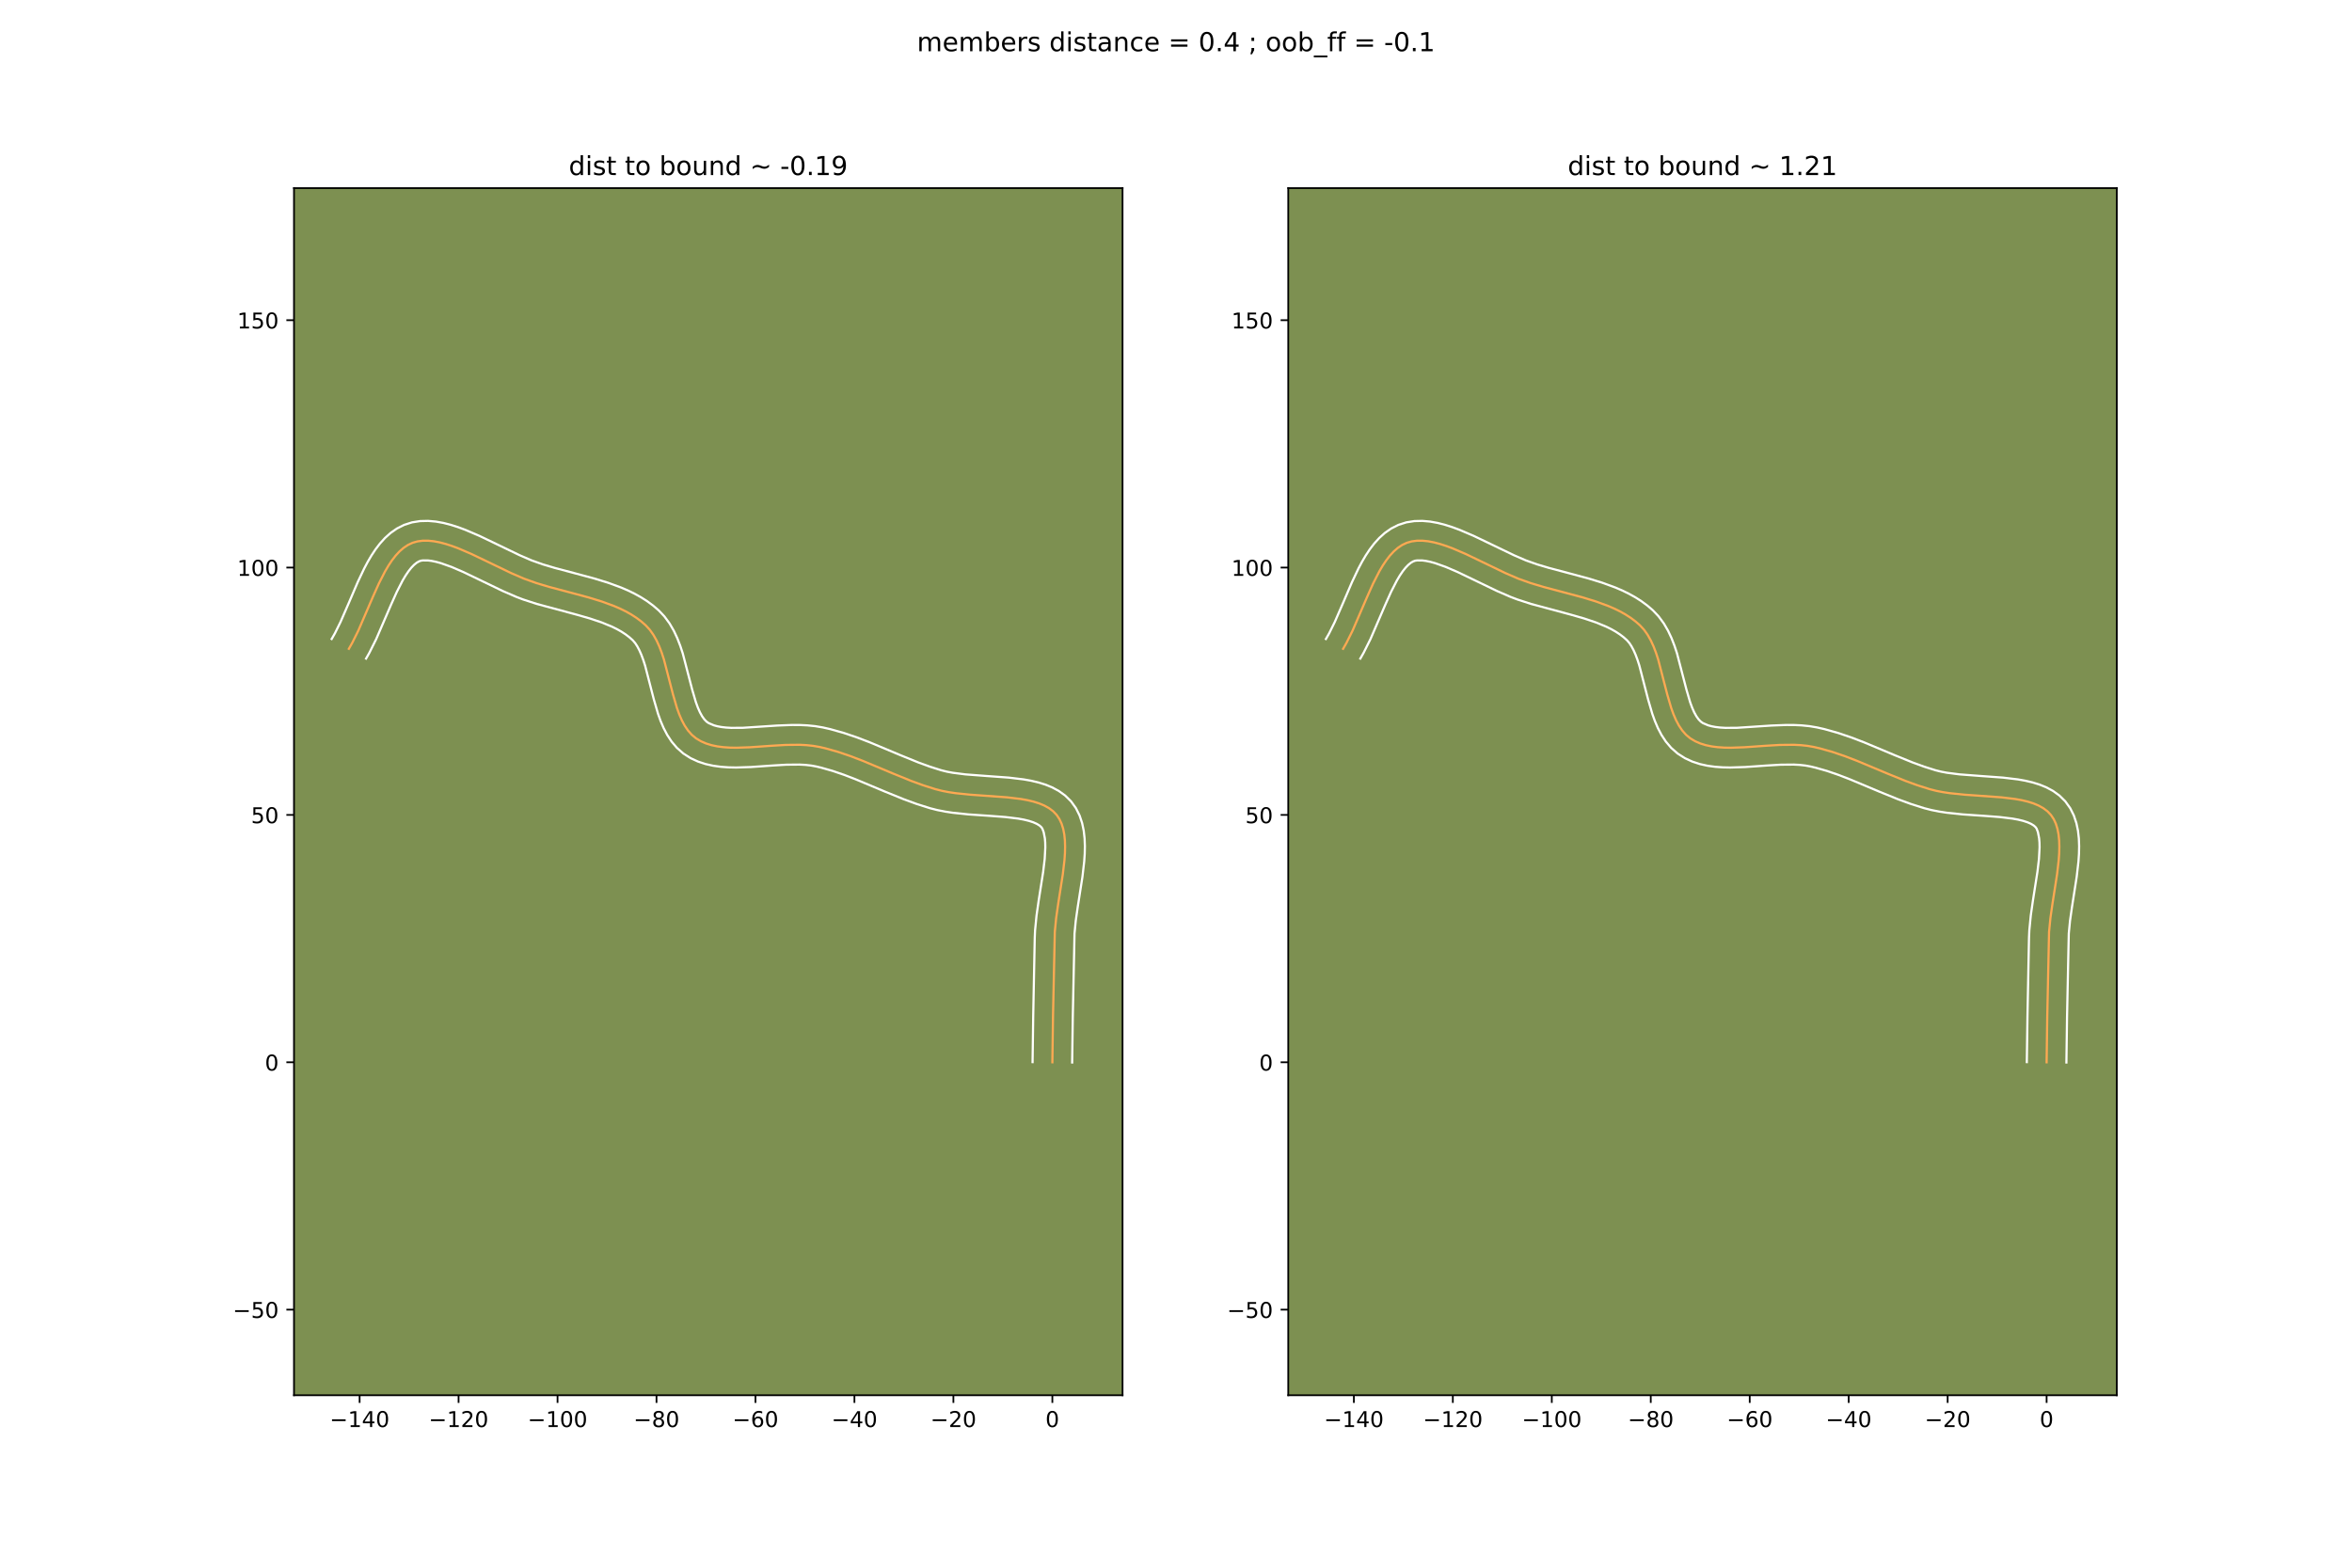 <?xml version="1.0" encoding="utf-8" standalone="no"?>
<!DOCTYPE svg PUBLIC "-//W3C//DTD SVG 1.1//EN"
  "http://www.w3.org/Graphics/SVG/1.1/DTD/svg11.dtd">
<!-- Created with matplotlib (https://matplotlib.org/) -->
<svg height="720pt" version="1.1" viewBox="0 0 1080 720" width="1080pt" xmlns="http://www.w3.org/2000/svg" xmlns:xlink="http://www.w3.org/1999/xlink">
 <defs>
  <style type="text/css">*{stroke-linecap:butt;stroke-linejoin:round;}</style>
 </defs>
 <g id="figure_1">
  <g id="patch_1">
   <path d="M 0 720 
L 1080 720 
L 1080 0 
L 0 0 
z
" style="fill:#ffffff;"/>
  </g>
  <g id="axes_1">
   <g id="patch_2">
    <path d="M 135 640.8 
L 515.455 640.8 
L 515.455 86.4 
L 135 86.4 
z
" style="fill:#7d9051;"/>
   </g>
   <g id="matplotlib.axis_1">
    <g id="xtick_1">
     <g id="line2d_1">
      <defs>
       <path d="M 0 0 
L 0 3.5 
" id="ma2f3acfda3" style="stroke:#000000;stroke-width:0.8;"/>
      </defs>
      <g>
       <use style="stroke:#000000;stroke-width:0.8;" x="165.13" xlink:href="#ma2f3acfda3" y="640.8"/>
      </g>
     </g>
     <g id="text_1">
      <!-- −140 -->
      <g transform="translate(151.396 655.398)scale(0.1 -0.1)">
       <defs>
        <path d="M 10.594 35.5 
L 73.188 35.5 
L 73.188 27.203 
L 10.594 27.203 
z
" id="DejaVuSans-8722"/>
        <path d="M 12.406 8.297 
L 28.516 8.297 
L 28.516 63.922 
L 10.984 60.406 
L 10.984 69.391 
L 28.422 72.906 
L 38.281 72.906 
L 38.281 8.297 
L 54.391 8.297 
L 54.391 0 
L 12.406 0 
z
" id="DejaVuSans-49"/>
        <path d="M 37.797 64.312 
L 12.891 25.391 
L 37.797 25.391 
z
M 35.203 72.906 
L 47.609 72.906 
L 47.609 25.391 
L 58.016 25.391 
L 58.016 17.188 
L 47.609 17.188 
L 47.609 0 
L 37.797 0 
L 37.797 17.188 
L 4.891 17.188 
L 4.891 26.703 
z
" id="DejaVuSans-52"/>
        <path d="M 31.781 66.406 
Q 24.172 66.406 20.328 58.906 
Q 16.5 51.422 16.5 36.375 
Q 16.5 21.391 20.328 13.891 
Q 24.172 6.391 31.781 6.391 
Q 39.453 6.391 43.281 13.891 
Q 47.125 21.391 47.125 36.375 
Q 47.125 51.422 43.281 58.906 
Q 39.453 66.406 31.781 66.406 
z
M 31.781 74.219 
Q 44.047 74.219 50.516 64.516 
Q 56.984 54.828 56.984 36.375 
Q 56.984 17.969 50.516 8.266 
Q 44.047 -1.422 31.781 -1.422 
Q 19.531 -1.422 13.062 8.266 
Q 6.594 17.969 6.594 36.375 
Q 6.594 54.828 13.062 64.516 
Q 19.531 74.219 31.781 74.219 
z
" id="DejaVuSans-48"/>
       </defs>
       <use xlink:href="#DejaVuSans-8722"/>
       <use x="83.789" xlink:href="#DejaVuSans-49"/>
       <use x="147.412" xlink:href="#DejaVuSans-52"/>
       <use x="211.035" xlink:href="#DejaVuSans-48"/>
      </g>
     </g>
    </g>
    <g id="xtick_2">
     <g id="line2d_2">
      <g>
       <use style="stroke:#000000;stroke-width:0.8;" x="210.572" xlink:href="#ma2f3acfda3" y="640.8"/>
      </g>
     </g>
     <g id="text_2">
      <!-- −120 -->
      <g transform="translate(196.839 655.398)scale(0.1 -0.1)">
       <defs>
        <path d="M 19.188 8.297 
L 53.609 8.297 
L 53.609 0 
L 7.328 0 
L 7.328 8.297 
Q 12.938 14.109 22.625 23.891 
Q 32.328 33.688 34.812 36.531 
Q 39.547 41.844 41.422 45.531 
Q 43.312 49.219 43.312 52.781 
Q 43.312 58.594 39.234 62.25 
Q 35.156 65.922 28.609 65.922 
Q 23.969 65.922 18.812 64.312 
Q 13.672 62.703 7.812 59.422 
L 7.812 69.391 
Q 13.766 71.781 18.938 73 
Q 24.125 74.219 28.422 74.219 
Q 39.75 74.219 46.484 68.547 
Q 53.219 62.891 53.219 53.422 
Q 53.219 48.922 51.531 44.891 
Q 49.859 40.875 45.406 35.406 
Q 44.188 33.984 37.641 27.219 
Q 31.109 20.453 19.188 8.297 
z
" id="DejaVuSans-50"/>
       </defs>
       <use xlink:href="#DejaVuSans-8722"/>
       <use x="83.789" xlink:href="#DejaVuSans-49"/>
       <use x="147.412" xlink:href="#DejaVuSans-50"/>
       <use x="211.035" xlink:href="#DejaVuSans-48"/>
      </g>
     </g>
    </g>
    <g id="xtick_3">
     <g id="line2d_3">
      <g>
       <use style="stroke:#000000;stroke-width:0.8;" x="256.015" xlink:href="#ma2f3acfda3" y="640.8"/>
      </g>
     </g>
     <g id="text_3">
      <!-- −100 -->
      <g transform="translate(242.281 655.398)scale(0.1 -0.1)">
       <use xlink:href="#DejaVuSans-8722"/>
       <use x="83.789" xlink:href="#DejaVuSans-49"/>
       <use x="147.412" xlink:href="#DejaVuSans-48"/>
       <use x="211.035" xlink:href="#DejaVuSans-48"/>
      </g>
     </g>
    </g>
    <g id="xtick_4">
     <g id="line2d_4">
      <g>
       <use style="stroke:#000000;stroke-width:0.8;" x="301.457" xlink:href="#ma2f3acfda3" y="640.8"/>
      </g>
     </g>
     <g id="text_4">
      <!-- −80 -->
      <g transform="translate(290.905 655.398)scale(0.1 -0.1)">
       <defs>
        <path d="M 31.781 34.625 
Q 24.75 34.625 20.719 30.859 
Q 16.703 27.094 16.703 20.516 
Q 16.703 13.922 20.719 10.156 
Q 24.75 6.391 31.781 6.391 
Q 38.812 6.391 42.859 10.172 
Q 46.922 13.969 46.922 20.516 
Q 46.922 27.094 42.891 30.859 
Q 38.875 34.625 31.781 34.625 
z
M 21.922 38.812 
Q 15.578 40.375 12.031 44.719 
Q 8.5 49.078 8.5 55.328 
Q 8.5 64.062 14.719 69.141 
Q 20.953 74.219 31.781 74.219 
Q 42.672 74.219 48.875 69.141 
Q 55.078 64.062 55.078 55.328 
Q 55.078 49.078 51.531 44.719 
Q 48 40.375 41.703 38.812 
Q 48.828 37.156 52.797 32.312 
Q 56.781 27.484 56.781 20.516 
Q 56.781 9.906 50.312 4.234 
Q 43.844 -1.422 31.781 -1.422 
Q 19.734 -1.422 13.25 4.234 
Q 6.781 9.906 6.781 20.516 
Q 6.781 27.484 10.781 32.312 
Q 14.797 37.156 21.922 38.812 
z
M 18.312 54.391 
Q 18.312 48.734 21.844 45.562 
Q 25.391 42.391 31.781 42.391 
Q 38.141 42.391 41.719 45.562 
Q 45.312 48.734 45.312 54.391 
Q 45.312 60.062 41.719 63.234 
Q 38.141 66.406 31.781 66.406 
Q 25.391 66.406 21.844 63.234 
Q 18.312 60.062 18.312 54.391 
z
" id="DejaVuSans-56"/>
       </defs>
       <use xlink:href="#DejaVuSans-8722"/>
       <use x="83.789" xlink:href="#DejaVuSans-56"/>
       <use x="147.412" xlink:href="#DejaVuSans-48"/>
      </g>
     </g>
    </g>
    <g id="xtick_5">
     <g id="line2d_5">
      <g>
       <use style="stroke:#000000;stroke-width:0.8;" x="346.9" xlink:href="#ma2f3acfda3" y="640.8"/>
      </g>
     </g>
     <g id="text_5">
      <!-- −60 -->
      <g transform="translate(336.347 655.398)scale(0.1 -0.1)">
       <defs>
        <path d="M 33.016 40.375 
Q 26.375 40.375 22.484 35.828 
Q 18.609 31.297 18.609 23.391 
Q 18.609 15.531 22.484 10.953 
Q 26.375 6.391 33.016 6.391 
Q 39.656 6.391 43.531 10.953 
Q 47.406 15.531 47.406 23.391 
Q 47.406 31.297 43.531 35.828 
Q 39.656 40.375 33.016 40.375 
z
M 52.594 71.297 
L 52.594 62.312 
Q 48.875 64.062 45.094 64.984 
Q 41.312 65.922 37.594 65.922 
Q 27.828 65.922 22.672 59.328 
Q 17.531 52.734 16.797 39.406 
Q 19.672 43.656 24.016 45.922 
Q 28.375 48.188 33.594 48.188 
Q 44.578 48.188 50.953 41.516 
Q 57.328 34.859 57.328 23.391 
Q 57.328 12.156 50.688 5.359 
Q 44.047 -1.422 33.016 -1.422 
Q 20.359 -1.422 13.672 8.266 
Q 6.984 17.969 6.984 36.375 
Q 6.984 53.656 15.188 63.938 
Q 23.391 74.219 37.203 74.219 
Q 40.922 74.219 44.703 73.484 
Q 48.484 72.75 52.594 71.297 
z
" id="DejaVuSans-54"/>
       </defs>
       <use xlink:href="#DejaVuSans-8722"/>
       <use x="83.789" xlink:href="#DejaVuSans-54"/>
       <use x="147.412" xlink:href="#DejaVuSans-48"/>
      </g>
     </g>
    </g>
    <g id="xtick_6">
     <g id="line2d_6">
      <g>
       <use style="stroke:#000000;stroke-width:0.8;" x="392.342" xlink:href="#ma2f3acfda3" y="640.8"/>
      </g>
     </g>
     <g id="text_6">
      <!-- −40 -->
      <g transform="translate(381.79 655.398)scale(0.1 -0.1)">
       <use xlink:href="#DejaVuSans-8722"/>
       <use x="83.789" xlink:href="#DejaVuSans-52"/>
       <use x="147.412" xlink:href="#DejaVuSans-48"/>
      </g>
     </g>
    </g>
    <g id="xtick_7">
     <g id="line2d_7">
      <g>
       <use style="stroke:#000000;stroke-width:0.8;" x="437.785" xlink:href="#ma2f3acfda3" y="640.8"/>
      </g>
     </g>
     <g id="text_7">
      <!-- −20 -->
      <g transform="translate(427.232 655.398)scale(0.1 -0.1)">
       <use xlink:href="#DejaVuSans-8722"/>
       <use x="83.789" xlink:href="#DejaVuSans-50"/>
       <use x="147.412" xlink:href="#DejaVuSans-48"/>
      </g>
     </g>
    </g>
    <g id="xtick_8">
     <g id="line2d_8">
      <g>
       <use style="stroke:#000000;stroke-width:0.8;" x="483.227" xlink:href="#ma2f3acfda3" y="640.8"/>
      </g>
     </g>
     <g id="text_8">
      <!-- 0 -->
      <g transform="translate(480.046 655.398)scale(0.1 -0.1)">
       <use xlink:href="#DejaVuSans-48"/>
      </g>
     </g>
    </g>
   </g>
   <g id="matplotlib.axis_2">
    <g id="ytick_1">
     <g id="line2d_9">
      <defs>
       <path d="M 0 0 
L -3.5 0 
" id="mf2cd1c3b5c" style="stroke:#000000;stroke-width:0.8;"/>
      </defs>
      <g>
       <use style="stroke:#000000;stroke-width:0.8;" x="135" xlink:href="#mf2cd1c3b5c" y="601.485"/>
      </g>
     </g>
     <g id="text_9">
      <!-- −50 -->
      <g transform="translate(106.895 605.284)scale(0.1 -0.1)">
       <defs>
        <path d="M 10.797 72.906 
L 49.516 72.906 
L 49.516 64.594 
L 19.828 64.594 
L 19.828 46.734 
Q 21.969 47.469 24.109 47.828 
Q 26.266 48.188 28.422 48.188 
Q 40.625 48.188 47.75 41.5 
Q 54.891 34.812 54.891 23.391 
Q 54.891 11.625 47.562 5.094 
Q 40.234 -1.422 26.906 -1.422 
Q 22.312 -1.422 17.547 -0.641 
Q 12.797 0.141 7.719 1.703 
L 7.719 11.625 
Q 12.109 9.234 16.797 8.062 
Q 21.484 6.891 26.703 6.891 
Q 35.156 6.891 40.078 11.328 
Q 45.016 15.766 45.016 23.391 
Q 45.016 31 40.078 35.438 
Q 35.156 39.891 26.703 39.891 
Q 22.75 39.891 18.812 39.016 
Q 14.891 38.141 10.797 36.281 
z
" id="DejaVuSans-53"/>
       </defs>
       <use xlink:href="#DejaVuSans-8722"/>
       <use x="83.789" xlink:href="#DejaVuSans-53"/>
       <use x="147.412" xlink:href="#DejaVuSans-48"/>
      </g>
     </g>
    </g>
    <g id="ytick_2">
     <g id="line2d_10">
      <g>
       <use style="stroke:#000000;stroke-width:0.8;" x="135" xlink:href="#mf2cd1c3b5c" y="487.879"/>
      </g>
     </g>
     <g id="text_10">
      <!-- 0 -->
      <g transform="translate(121.638 491.678)scale(0.1 -0.1)">
       <use xlink:href="#DejaVuSans-48"/>
      </g>
     </g>
    </g>
    <g id="ytick_3">
     <g id="line2d_11">
      <g>
       <use style="stroke:#000000;stroke-width:0.8;" x="135" xlink:href="#mf2cd1c3b5c" y="374.273"/>
      </g>
     </g>
     <g id="text_11">
      <!-- 50 -->
      <g transform="translate(115.275 378.072)scale(0.1 -0.1)">
       <use xlink:href="#DejaVuSans-53"/>
       <use x="63.623" xlink:href="#DejaVuSans-48"/>
      </g>
     </g>
    </g>
    <g id="ytick_4">
     <g id="line2d_12">
      <g>
       <use style="stroke:#000000;stroke-width:0.8;" x="135" xlink:href="#mf2cd1c3b5c" y="260.667"/>
      </g>
     </g>
     <g id="text_12">
      <!-- 100 -->
      <g transform="translate(108.912 264.466)scale(0.1 -0.1)">
       <use xlink:href="#DejaVuSans-49"/>
       <use x="63.623" xlink:href="#DejaVuSans-48"/>
       <use x="127.246" xlink:href="#DejaVuSans-48"/>
      </g>
     </g>
    </g>
    <g id="ytick_5">
     <g id="line2d_13">
      <g>
       <use style="stroke:#000000;stroke-width:0.8;" x="135" xlink:href="#mf2cd1c3b5c" y="147.061"/>
      </g>
     </g>
     <g id="text_13">
      <!-- 150 -->
      <g transform="translate(108.912 150.86)scale(0.1 -0.1)">
       <use xlink:href="#DejaVuSans-49"/>
       <use x="63.623" xlink:href="#DejaVuSans-53"/>
       <use x="127.246" xlink:href="#DejaVuSans-48"/>
      </g>
     </g>
    </g>
   </g>
   <g id="line2d_14">
    <path clip-path="url(#p28b5e95ae6)" d="M 483.227 487.879 
L 483.519 466.954 
L 484.345 428.036 
L 484.969 421.645 
L 485.922 414.991 
L 488.027 401.526 
L 488.783 395.029 
L 489 391.909 
L 489.077 388.9 
L 488.989 386.023 
L 488.711 383.296 
L 488.219 380.739 
L 487.488 378.373 
L 486.493 376.217 
L 485.21 374.29 
L 483.618 372.616 
L 481.733 371.189 
L 479.58 369.987 
L 477.185 368.986 
L 474.573 368.163 
L 471.77 367.496 
L 468.801 366.96 
L 462.472 366.195 
L 452.382 365.463 
L 445.556 364.985 
L 438.892 364.299 
L 435.685 363.821 
L 432.595 363.223 
L 429.648 362.48 
L 423.954 360.68 
L 418.325 358.619 
L 409.963 355.219 
L 396.084 349.4 
L 390.496 347.255 
L 384.86 345.334 
L 379.155 343.72 
L 376.271 343.052 
L 373.322 342.542 
L 370.278 342.221 
L 367.155 342.064 
L 360.737 342.128 
L 354.197 342.511 
L 344.439 343.198 
L 338.157 343.409 
L 335.131 343.357 
L 332.204 343.162 
L 329.391 342.798 
L 326.708 342.237 
L 324.173 341.45 
L 321.8 340.41 
L 319.606 339.09 
L 317.636 337.45 
L 315.908 335.491 
L 314.393 333.249 
L 313.064 330.758 
L 311.892 328.054 
L 310.85 325.17 
L 309.045 319.004 
L 304.865 302.889 
L 303.864 299.824 
L 302.742 296.892 
L 301.473 294.129 
L 300.028 291.569 
L 298.381 289.247 
L 296.502 287.198 
L 294.419 285.378 
L 292.186 283.712 
L 289.815 282.189 
L 287.318 280.794 
L 284.71 279.517 
L 282.001 278.343 
L 276.336 276.258 
L 270.423 274.438 
L 261.312 271.987 
L 252.215 269.568 
L 246.325 267.805 
L 240.619 265.765 
L 234.737 263.218 
L 225.64 258.831 
L 216.485 254.432 
L 210.499 251.861 
L 207.575 250.768 
L 204.712 249.839 
L 201.921 249.104 
L 199.214 248.589 
L 196.603 248.322 
L 194.097 248.331 
L 191.708 248.644 
L 189.449 249.288 
L 187.324 250.286 
L 185.326 251.623 
L 183.443 253.268 
L 181.665 255.193 
L 179.981 257.369 
L 178.379 259.768 
L 176.85 262.359 
L 173.966 268.006 
L 171.24 274.078 
L 164.552 289.595 
L 161.7 295.329 
L 160.193 297.978 
L 160.193 297.978 
" style="fill:none;stroke:#fea952;stroke-linecap:square;"/>
   </g>
   <g id="line2d_15">
    <path clip-path="url(#p28b5e95ae6)" d="M 474.139 487.792 
L 474.432 466.787 
L 475.138 430.708 
L 475.287 427.294 
L 475.962 420.424 
L 476.947 413.559 
L 479.013 400.364 
L 479.716 394.399 
L 479.993 389.178 
L 479.947 386.943 
L 479.787 385.013 
L 479.236 382.181 
L 478.623 380.552 
L 478.134 379.863 
L 477.302 379.124 
L 476.075 378.373 
L 474.454 377.654 
L 472.467 377.004 
L 470.157 376.44 
L 467.567 375.965 
L 461.716 375.251 
L 455.208 374.752 
L 444.735 374.036 
L 437.553 373.289 
L 433.956 372.744 
L 430.374 372.036 
L 427.02 371.18 
L 420.91 369.243 
L 414.992 367.075 
L 406.418 363.588 
L 392.76 357.859 
L 387.468 355.824 
L 382.255 354.041 
L 377.106 352.574 
L 374.719 352.008 
L 372.371 351.58 
L 369.821 351.298 
L 367.093 351.152 
L 361.197 351.205 
L 354.866 351.574 
L 344.864 352.277 
L 338 352.496 
L 334.529 352.425 
L 331.037 352.176 
L 327.529 351.694 
L 324.015 350.917 
L 320.526 349.775 
L 317.114 348.198 
L 313.789 346.073 
L 310.822 343.463 
L 308.378 340.579 
L 306.375 337.529 
L 304.724 334.371 
L 303.344 331.142 
L 302.17 327.863 
L 300.238 321.248 
L 296.226 305.712 
L 295.375 303.071 
L 294.483 300.685 
L 293.558 298.596 
L 292.617 296.829 
L 291.682 295.389 
L 290.522 294.042 
L 288.986 292.664 
L 287.272 291.358 
L 285.382 290.123 
L 283.32 288.956 
L 281.096 287.856 
L 276.207 285.84 
L 270.823 284.035 
L 265.059 282.377 
L 246.553 277.391 
L 240.261 275.344 
L 237.118 274.151 
L 230.869 271.442 
L 221.636 266.99 
L 212.791 262.735 
L 207.315 260.374 
L 202.395 258.628 
L 200.222 258.032 
L 198.291 257.63 
L 196.636 257.41 
L 194.201 257.384 
L 193.313 257.515 
L 192.375 257.842 
L 191.306 258.467 
L 190.119 259.434 
L 188.852 260.755 
L 187.539 262.415 
L 186.207 264.386 
L 184.872 266.631 
L 182.224 271.801 
L 179.602 277.64 
L 172.75 293.519 
L 169.6 299.823 
L 168.093 302.472 
L 168.093 302.472 
" style="fill:none;stroke:#ffffff;stroke-linecap:square;"/>
   </g>
   <g id="line2d_16">
    <path clip-path="url(#p28b5e95ae6)" d="M 492.315 487.967 
L 492.606 467.122 
L 493.403 428.779 
L 493.975 422.866 
L 494.897 416.423 
L 497.041 402.687 
L 497.849 395.66 
L 498.086 392.141 
L 498.161 388.622 
L 498.031 385.102 
L 497.636 381.578 
L 496.903 378.056 
L 495.741 374.565 
L 494.057 371.178 
L 491.797 368.028 
L 489.103 365.369 
L 486.164 363.255 
L 483.085 361.601 
L 479.915 360.317 
L 476.678 359.322 
L 473.383 358.551 
L 470.036 357.956 
L 463.229 357.138 
L 452.978 356.394 
L 443.231 355.651 
L 437.414 354.899 
L 434.815 354.41 
L 432.276 353.78 
L 426.997 352.116 
L 421.658 350.164 
L 413.508 346.851 
L 399.408 340.941 
L 393.525 338.685 
L 387.465 336.627 
L 381.203 334.865 
L 377.822 334.097 
L 374.273 333.503 
L 370.735 333.144 
L 367.218 332.976 
L 363.729 332.957 
L 356.873 333.225 
L 341.084 334.26 
L 335.733 334.288 
L 333.37 334.149 
L 331.253 333.903 
L 329.402 333.556 
L 327.82 333.125 
L 325.423 332.107 
L 324.451 331.436 
L 323.439 330.402 
L 322.411 328.969 
L 321.403 327.145 
L 320.44 324.966 
L 319.53 322.477 
L 317.853 316.761 
L 313.504 300.066 
L 312.352 296.577 
L 311.001 293.099 
L 309.388 289.662 
L 307.44 286.309 
L 305.08 283.105 
L 302.482 280.354 
L 299.852 278.092 
L 297.099 276.067 
L 294.247 274.254 
L 291.316 272.632 
L 288.324 271.177 
L 285.282 269.867 
L 279.102 267.6 
L 272.865 265.684 
L 263.599 263.191 
L 254.736 260.836 
L 249.234 259.195 
L 244.121 257.378 
L 238.606 254.993 
L 229.645 250.673 
L 220.179 246.128 
L 213.682 243.348 
L 210.378 242.122 
L 207.028 241.051 
L 203.62 240.175 
L 200.138 239.547 
L 196.569 239.233 
L 192.916 239.32 
L 189.216 239.904 
L 185.585 241.062 
L 182.273 242.731 
L 179.346 244.779 
L 176.766 247.101 
L 174.477 249.63 
L 172.422 252.323 
L 170.552 255.149 
L 168.829 258.087 
L 167.222 261.115 
L 164.265 267.353 
L 160.218 276.798 
L 156.355 285.67 
L 153.801 290.835 
L 152.293 293.484 
L 152.293 293.484 
" style="fill:none;stroke:#ffffff;stroke-linecap:square;"/>
   </g>
   <g id="patch_3">
    <path d="M 135 640.8 
L 135 86.4 
" style="fill:none;stroke:#000000;stroke-linecap:square;stroke-linejoin:miter;stroke-width:0.8;"/>
   </g>
   <g id="patch_4">
    <path d="M 515.455 640.8 
L 515.455 86.4 
" style="fill:none;stroke:#000000;stroke-linecap:square;stroke-linejoin:miter;stroke-width:0.8;"/>
   </g>
   <g id="patch_5">
    <path d="M 135 640.8 
L 515.455 640.8 
" style="fill:none;stroke:#000000;stroke-linecap:square;stroke-linejoin:miter;stroke-width:0.8;"/>
   </g>
   <g id="patch_6">
    <path d="M 135 86.4 
L 515.455 86.4 
" style="fill:none;stroke:#000000;stroke-linecap:square;stroke-linejoin:miter;stroke-width:0.8;"/>
   </g>
   <g id="text_14">
    <!-- dist to bound ~ -0.19 -->
    <g transform="translate(261.176 80.4)scale(0.12 -0.12)">
     <defs>
      <path d="M 45.406 46.391 
L 45.406 75.984 
L 54.391 75.984 
L 54.391 0 
L 45.406 0 
L 45.406 8.203 
Q 42.578 3.328 38.25 0.953 
Q 33.938 -1.422 27.875 -1.422 
Q 17.969 -1.422 11.734 6.484 
Q 5.516 14.406 5.516 27.297 
Q 5.516 40.188 11.734 48.094 
Q 17.969 56 27.875 56 
Q 33.938 56 38.25 53.625 
Q 42.578 51.266 45.406 46.391 
z
M 14.797 27.297 
Q 14.797 17.391 18.875 11.75 
Q 22.953 6.109 30.078 6.109 
Q 37.203 6.109 41.297 11.75 
Q 45.406 17.391 45.406 27.297 
Q 45.406 37.203 41.297 42.844 
Q 37.203 48.484 30.078 48.484 
Q 22.953 48.484 18.875 42.844 
Q 14.797 37.203 14.797 27.297 
z
" id="DejaVuSans-100"/>
      <path d="M 9.422 54.688 
L 18.406 54.688 
L 18.406 0 
L 9.422 0 
z
M 9.422 75.984 
L 18.406 75.984 
L 18.406 64.594 
L 9.422 64.594 
z
" id="DejaVuSans-105"/>
      <path d="M 44.281 53.078 
L 44.281 44.578 
Q 40.484 46.531 36.375 47.5 
Q 32.281 48.484 27.875 48.484 
Q 21.188 48.484 17.844 46.438 
Q 14.5 44.391 14.5 40.281 
Q 14.5 37.156 16.891 35.375 
Q 19.281 33.594 26.516 31.984 
L 29.594 31.297 
Q 39.156 29.25 43.188 25.516 
Q 47.219 21.781 47.219 15.094 
Q 47.219 7.469 41.188 3.016 
Q 35.156 -1.422 24.609 -1.422 
Q 20.219 -1.422 15.453 -0.562 
Q 10.688 0.297 5.422 2 
L 5.422 11.281 
Q 10.406 8.688 15.234 7.391 
Q 20.062 6.109 24.812 6.109 
Q 31.156 6.109 34.562 8.281 
Q 37.984 10.453 37.984 14.406 
Q 37.984 18.062 35.516 20.016 
Q 33.062 21.969 24.703 23.781 
L 21.578 24.516 
Q 13.234 26.266 9.516 29.906 
Q 5.812 33.547 5.812 39.891 
Q 5.812 47.609 11.281 51.797 
Q 16.75 56 26.812 56 
Q 31.781 56 36.172 55.266 
Q 40.578 54.547 44.281 53.078 
z
" id="DejaVuSans-115"/>
      <path d="M 18.312 70.219 
L 18.312 54.688 
L 36.812 54.688 
L 36.812 47.703 
L 18.312 47.703 
L 18.312 18.016 
Q 18.312 11.328 20.141 9.422 
Q 21.969 7.516 27.594 7.516 
L 36.812 7.516 
L 36.812 0 
L 27.594 0 
Q 17.188 0 13.234 3.875 
Q 9.281 7.766 9.281 18.016 
L 9.281 47.703 
L 2.688 47.703 
L 2.688 54.688 
L 9.281 54.688 
L 9.281 70.219 
z
" id="DejaVuSans-116"/>
      <path id="DejaVuSans-32"/>
      <path d="M 30.609 48.391 
Q 23.391 48.391 19.188 42.75 
Q 14.984 37.109 14.984 27.297 
Q 14.984 17.484 19.156 11.844 
Q 23.344 6.203 30.609 6.203 
Q 37.797 6.203 41.984 11.859 
Q 46.188 17.531 46.188 27.297 
Q 46.188 37.016 41.984 42.703 
Q 37.797 48.391 30.609 48.391 
z
M 30.609 56 
Q 42.328 56 49.016 48.375 
Q 55.719 40.766 55.719 27.297 
Q 55.719 13.875 49.016 6.219 
Q 42.328 -1.422 30.609 -1.422 
Q 18.844 -1.422 12.172 6.219 
Q 5.516 13.875 5.516 27.297 
Q 5.516 40.766 12.172 48.375 
Q 18.844 56 30.609 56 
z
" id="DejaVuSans-111"/>
      <path d="M 48.688 27.297 
Q 48.688 37.203 44.609 42.844 
Q 40.531 48.484 33.406 48.484 
Q 26.266 48.484 22.188 42.844 
Q 18.109 37.203 18.109 27.297 
Q 18.109 17.391 22.188 11.75 
Q 26.266 6.109 33.406 6.109 
Q 40.531 6.109 44.609 11.75 
Q 48.688 17.391 48.688 27.297 
z
M 18.109 46.391 
Q 20.953 51.266 25.266 53.625 
Q 29.594 56 35.594 56 
Q 45.562 56 51.781 48.094 
Q 58.016 40.188 58.016 27.297 
Q 58.016 14.406 51.781 6.484 
Q 45.562 -1.422 35.594 -1.422 
Q 29.594 -1.422 25.266 0.953 
Q 20.953 3.328 18.109 8.203 
L 18.109 0 
L 9.078 0 
L 9.078 75.984 
L 18.109 75.984 
z
" id="DejaVuSans-98"/>
      <path d="M 8.5 21.578 
L 8.5 54.688 
L 17.484 54.688 
L 17.484 21.922 
Q 17.484 14.156 20.5 10.266 
Q 23.531 6.391 29.594 6.391 
Q 36.859 6.391 41.078 11.031 
Q 45.312 15.672 45.312 23.688 
L 45.312 54.688 
L 54.297 54.688 
L 54.297 0 
L 45.312 0 
L 45.312 8.406 
Q 42.047 3.422 37.719 1 
Q 33.406 -1.422 27.688 -1.422 
Q 18.266 -1.422 13.375 4.438 
Q 8.5 10.297 8.5 21.578 
z
M 31.109 56 
z
" id="DejaVuSans-117"/>
      <path d="M 54.891 33.016 
L 54.891 0 
L 45.906 0 
L 45.906 32.719 
Q 45.906 40.484 42.875 44.328 
Q 39.844 48.188 33.797 48.188 
Q 26.516 48.188 22.312 43.547 
Q 18.109 38.922 18.109 30.906 
L 18.109 0 
L 9.078 0 
L 9.078 54.688 
L 18.109 54.688 
L 18.109 46.188 
Q 21.344 51.125 25.703 53.562 
Q 30.078 56 35.797 56 
Q 45.219 56 50.047 50.172 
Q 54.891 44.344 54.891 33.016 
z
" id="DejaVuSans-110"/>
      <path d="M 73.188 39.891 
L 73.188 31.203 
Q 68.062 27.344 63.688 25.688 
Q 59.328 24.031 54.594 24.031 
Q 49.219 24.031 42.094 26.906 
Q 41.547 27.094 41.312 27.203 
Q 40.969 27.344 40.234 27.594 
Q 32.672 30.609 28.078 30.609 
Q 23.781 30.609 19.578 28.734 
Q 15.375 26.859 10.594 22.797 
L 10.594 31.5 
Q 15.719 35.359 20.094 37.031 
Q 24.469 38.719 29.203 38.719 
Q 34.578 38.719 41.75 35.797 
Q 42.234 35.594 42.484 35.5 
Q 42.875 35.359 43.562 35.109 
Q 51.125 32.078 55.719 32.078 
Q 59.906 32.078 64.031 33.938 
Q 68.172 35.797 73.188 39.891 
z
" id="DejaVuSans-126"/>
      <path d="M 4.891 31.391 
L 31.203 31.391 
L 31.203 23.391 
L 4.891 23.391 
z
" id="DejaVuSans-45"/>
      <path d="M 10.688 12.406 
L 21 12.406 
L 21 0 
L 10.688 0 
z
" id="DejaVuSans-46"/>
      <path d="M 10.984 1.516 
L 10.984 10.5 
Q 14.703 8.734 18.5 7.812 
Q 22.312 6.891 25.984 6.891 
Q 35.75 6.891 40.891 13.453 
Q 46.047 20.016 46.781 33.406 
Q 43.953 29.203 39.594 26.953 
Q 35.25 24.703 29.984 24.703 
Q 19.047 24.703 12.672 31.312 
Q 6.297 37.938 6.297 49.422 
Q 6.297 60.641 12.938 67.422 
Q 19.578 74.219 30.609 74.219 
Q 43.266 74.219 49.922 64.516 
Q 56.594 54.828 56.594 36.375 
Q 56.594 19.141 48.406 8.859 
Q 40.234 -1.422 26.422 -1.422 
Q 22.703 -1.422 18.891 -0.688 
Q 15.094 0.047 10.984 1.516 
z
M 30.609 32.422 
Q 37.25 32.422 41.125 36.953 
Q 45.016 41.5 45.016 49.422 
Q 45.016 57.281 41.125 61.844 
Q 37.25 66.406 30.609 66.406 
Q 23.969 66.406 20.094 61.844 
Q 16.219 57.281 16.219 49.422 
Q 16.219 41.5 20.094 36.953 
Q 23.969 32.422 30.609 32.422 
z
" id="DejaVuSans-57"/>
     </defs>
     <use xlink:href="#DejaVuSans-100"/>
     <use x="63.477" xlink:href="#DejaVuSans-105"/>
     <use x="91.26" xlink:href="#DejaVuSans-115"/>
     <use x="143.359" xlink:href="#DejaVuSans-116"/>
     <use x="182.568" xlink:href="#DejaVuSans-32"/>
     <use x="214.355" xlink:href="#DejaVuSans-116"/>
     <use x="253.564" xlink:href="#DejaVuSans-111"/>
     <use x="314.746" xlink:href="#DejaVuSans-32"/>
     <use x="346.533" xlink:href="#DejaVuSans-98"/>
     <use x="410.01" xlink:href="#DejaVuSans-111"/>
     <use x="471.191" xlink:href="#DejaVuSans-117"/>
     <use x="534.57" xlink:href="#DejaVuSans-110"/>
     <use x="597.949" xlink:href="#DejaVuSans-100"/>
     <use x="661.426" xlink:href="#DejaVuSans-32"/>
     <use x="693.213" xlink:href="#DejaVuSans-126"/>
     <use x="777.002" xlink:href="#DejaVuSans-32"/>
     <use x="808.789" xlink:href="#DejaVuSans-45"/>
     <use x="844.873" xlink:href="#DejaVuSans-48"/>
     <use x="908.496" xlink:href="#DejaVuSans-46"/>
     <use x="940.283" xlink:href="#DejaVuSans-49"/>
     <use x="1003.906" xlink:href="#DejaVuSans-57"/>
    </g>
   </g>
  </g>
  <g id="axes_2">
   <g id="patch_7">
    <path d="M 591.545 640.8 
L 972 640.8 
L 972 86.4 
L 591.545 86.4 
z
" style="fill:#7d9051;"/>
   </g>
   <g id="matplotlib.axis_3">
    <g id="xtick_9">
     <g id="line2d_17">
      <g>
       <use style="stroke:#000000;stroke-width:0.8;" x="621.675" xlink:href="#ma2f3acfda3" y="640.8"/>
      </g>
     </g>
     <g id="text_15">
      <!-- −140 -->
      <g transform="translate(607.942 655.398)scale(0.1 -0.1)">
       <use xlink:href="#DejaVuSans-8722"/>
       <use x="83.789" xlink:href="#DejaVuSans-49"/>
       <use x="147.412" xlink:href="#DejaVuSans-52"/>
       <use x="211.035" xlink:href="#DejaVuSans-48"/>
      </g>
     </g>
    </g>
    <g id="xtick_10">
     <g id="line2d_18">
      <g>
       <use style="stroke:#000000;stroke-width:0.8;" x="667.118" xlink:href="#ma2f3acfda3" y="640.8"/>
      </g>
     </g>
     <g id="text_16">
      <!-- −120 -->
      <g transform="translate(653.384 655.398)scale(0.1 -0.1)">
       <use xlink:href="#DejaVuSans-8722"/>
       <use x="83.789" xlink:href="#DejaVuSans-49"/>
       <use x="147.412" xlink:href="#DejaVuSans-50"/>
       <use x="211.035" xlink:href="#DejaVuSans-48"/>
      </g>
     </g>
    </g>
    <g id="xtick_11">
     <g id="line2d_19">
      <g>
       <use style="stroke:#000000;stroke-width:0.8;" x="712.56" xlink:href="#ma2f3acfda3" y="640.8"/>
      </g>
     </g>
     <g id="text_17">
      <!-- −100 -->
      <g transform="translate(698.827 655.398)scale(0.1 -0.1)">
       <use xlink:href="#DejaVuSans-8722"/>
       <use x="83.789" xlink:href="#DejaVuSans-49"/>
       <use x="147.412" xlink:href="#DejaVuSans-48"/>
       <use x="211.035" xlink:href="#DejaVuSans-48"/>
      </g>
     </g>
    </g>
    <g id="xtick_12">
     <g id="line2d_20">
      <g>
       <use style="stroke:#000000;stroke-width:0.8;" x="758.003" xlink:href="#ma2f3acfda3" y="640.8"/>
      </g>
     </g>
     <g id="text_18">
      <!-- −80 -->
      <g transform="translate(747.45 655.398)scale(0.1 -0.1)">
       <use xlink:href="#DejaVuSans-8722"/>
       <use x="83.789" xlink:href="#DejaVuSans-56"/>
       <use x="147.412" xlink:href="#DejaVuSans-48"/>
      </g>
     </g>
    </g>
    <g id="xtick_13">
     <g id="line2d_21">
      <g>
       <use style="stroke:#000000;stroke-width:0.8;" x="803.445" xlink:href="#ma2f3acfda3" y="640.8"/>
      </g>
     </g>
     <g id="text_19">
      <!-- −60 -->
      <g transform="translate(792.893 655.398)scale(0.1 -0.1)">
       <use xlink:href="#DejaVuSans-8722"/>
       <use x="83.789" xlink:href="#DejaVuSans-54"/>
       <use x="147.412" xlink:href="#DejaVuSans-48"/>
      </g>
     </g>
    </g>
    <g id="xtick_14">
     <g id="line2d_22">
      <g>
       <use style="stroke:#000000;stroke-width:0.8;" x="848.888" xlink:href="#ma2f3acfda3" y="640.8"/>
      </g>
     </g>
     <g id="text_20">
      <!-- −40 -->
      <g transform="translate(838.335 655.398)scale(0.1 -0.1)">
       <use xlink:href="#DejaVuSans-8722"/>
       <use x="83.789" xlink:href="#DejaVuSans-52"/>
       <use x="147.412" xlink:href="#DejaVuSans-48"/>
      </g>
     </g>
    </g>
    <g id="xtick_15">
     <g id="line2d_23">
      <g>
       <use style="stroke:#000000;stroke-width:0.8;" x="894.33" xlink:href="#ma2f3acfda3" y="640.8"/>
      </g>
     </g>
     <g id="text_21">
      <!-- −20 -->
      <g transform="translate(883.778 655.398)scale(0.1 -0.1)">
       <use xlink:href="#DejaVuSans-8722"/>
       <use x="83.789" xlink:href="#DejaVuSans-50"/>
       <use x="147.412" xlink:href="#DejaVuSans-48"/>
      </g>
     </g>
    </g>
    <g id="xtick_16">
     <g id="line2d_24">
      <g>
       <use style="stroke:#000000;stroke-width:0.8;" x="939.772" xlink:href="#ma2f3acfda3" y="640.8"/>
      </g>
     </g>
     <g id="text_22">
      <!-- 0 -->
      <g transform="translate(936.591 655.398)scale(0.1 -0.1)">
       <use xlink:href="#DejaVuSans-48"/>
      </g>
     </g>
    </g>
   </g>
   <g id="matplotlib.axis_4">
    <g id="ytick_6">
     <g id="line2d_25">
      <g>
       <use style="stroke:#000000;stroke-width:0.8;" x="591.545" xlink:href="#mf2cd1c3b5c" y="601.485"/>
      </g>
     </g>
     <g id="text_23">
      <!-- −50 -->
      <g transform="translate(563.441 605.284)scale(0.1 -0.1)">
       <use xlink:href="#DejaVuSans-8722"/>
       <use x="83.789" xlink:href="#DejaVuSans-53"/>
       <use x="147.412" xlink:href="#DejaVuSans-48"/>
      </g>
     </g>
    </g>
    <g id="ytick_7">
     <g id="line2d_26">
      <g>
       <use style="stroke:#000000;stroke-width:0.8;" x="591.545" xlink:href="#mf2cd1c3b5c" y="487.879"/>
      </g>
     </g>
     <g id="text_24">
      <!-- 0 -->
      <g transform="translate(578.183 491.678)scale(0.1 -0.1)">
       <use xlink:href="#DejaVuSans-48"/>
      </g>
     </g>
    </g>
    <g id="ytick_8">
     <g id="line2d_27">
      <g>
       <use style="stroke:#000000;stroke-width:0.8;" x="591.545" xlink:href="#mf2cd1c3b5c" y="374.273"/>
      </g>
     </g>
     <g id="text_25">
      <!-- 50 -->
      <g transform="translate(571.82 378.072)scale(0.1 -0.1)">
       <use xlink:href="#DejaVuSans-53"/>
       <use x="63.623" xlink:href="#DejaVuSans-48"/>
      </g>
     </g>
    </g>
    <g id="ytick_9">
     <g id="line2d_28">
      <g>
       <use style="stroke:#000000;stroke-width:0.8;" x="591.545" xlink:href="#mf2cd1c3b5c" y="260.667"/>
      </g>
     </g>
     <g id="text_26">
      <!-- 100 -->
      <g transform="translate(565.458 264.466)scale(0.1 -0.1)">
       <use xlink:href="#DejaVuSans-49"/>
       <use x="63.623" xlink:href="#DejaVuSans-48"/>
       <use x="127.246" xlink:href="#DejaVuSans-48"/>
      </g>
     </g>
    </g>
    <g id="ytick_10">
     <g id="line2d_29">
      <g>
       <use style="stroke:#000000;stroke-width:0.8;" x="591.545" xlink:href="#mf2cd1c3b5c" y="147.061"/>
      </g>
     </g>
     <g id="text_27">
      <!-- 150 -->
      <g transform="translate(565.458 150.86)scale(0.1 -0.1)">
       <use xlink:href="#DejaVuSans-49"/>
       <use x="63.623" xlink:href="#DejaVuSans-53"/>
       <use x="127.246" xlink:href="#DejaVuSans-48"/>
      </g>
     </g>
    </g>
   </g>
   <g id="line2d_30">
    <path clip-path="url(#pdcc175fe2d)" d="M 939.772 487.879 
L 940.065 466.954 
L 940.89 428.036 
L 941.514 421.645 
L 942.468 414.991 
L 944.573 401.526 
L 945.328 395.029 
L 945.545 391.909 
L 945.622 388.9 
L 945.534 386.023 
L 945.257 383.296 
L 944.765 380.739 
L 944.034 378.373 
L 943.039 376.217 
L 941.755 374.29 
L 940.164 372.616 
L 938.279 371.189 
L 936.125 369.987 
L 933.73 368.986 
L 931.118 368.163 
L 928.315 367.496 
L 925.347 366.96 
L 919.018 366.195 
L 908.927 365.463 
L 902.102 364.985 
L 895.438 364.299 
L 892.23 363.821 
L 889.14 363.223 
L 886.193 362.48 
L 880.499 360.68 
L 874.87 358.619 
L 866.508 355.219 
L 852.629 349.4 
L 847.042 347.255 
L 841.405 345.334 
L 835.7 343.72 
L 832.816 343.052 
L 829.867 342.542 
L 826.823 342.221 
L 823.701 342.064 
L 817.283 342.128 
L 810.743 342.511 
L 800.985 343.198 
L 794.703 343.409 
L 791.677 343.357 
L 788.749 343.162 
L 785.936 342.798 
L 783.254 342.237 
L 780.718 341.45 
L 778.345 340.41 
L 776.151 339.09 
L 774.182 337.45 
L 772.454 335.491 
L 770.939 333.249 
L 769.609 330.758 
L 768.437 328.054 
L 767.396 325.17 
L 765.591 319.004 
L 761.41 302.889 
L 760.409 299.824 
L 759.288 296.892 
L 758.019 294.129 
L 756.574 291.569 
L 754.926 289.247 
L 753.047 287.198 
L 750.964 285.378 
L 748.731 283.712 
L 746.36 282.189 
L 743.864 280.794 
L 741.255 279.517 
L 738.547 278.343 
L 732.882 276.258 
L 726.969 274.438 
L 717.858 271.987 
L 708.76 269.568 
L 702.871 267.805 
L 697.165 265.765 
L 691.283 263.218 
L 682.186 258.831 
L 673.03 254.432 
L 667.044 251.861 
L 664.12 250.768 
L 661.257 249.839 
L 658.467 249.104 
L 655.76 248.589 
L 653.148 248.322 
L 650.642 248.331 
L 648.254 248.644 
L 645.994 249.288 
L 643.87 250.286 
L 641.871 251.623 
L 639.988 253.268 
L 638.21 255.193 
L 636.526 257.369 
L 634.925 259.768 
L 633.396 262.359 
L 630.511 268.006 
L 627.786 274.078 
L 621.098 289.595 
L 618.246 295.329 
L 616.739 297.978 
L 616.739 297.978 
" style="fill:none;stroke:#fea952;stroke-linecap:square;"/>
   </g>
   <g id="line2d_31">
    <path clip-path="url(#pdcc175fe2d)" d="M 930.684 487.792 
L 930.978 466.787 
L 931.683 430.708 
L 931.832 427.294 
L 932.508 420.424 
L 933.493 413.559 
L 935.559 400.364 
L 936.262 394.399 
L 936.538 389.178 
L 936.493 386.943 
L 936.332 385.013 
L 935.781 382.181 
L 935.168 380.552 
L 934.679 379.863 
L 933.847 379.124 
L 932.621 378.373 
L 930.999 377.654 
L 929.012 377.004 
L 926.702 376.44 
L 924.113 375.965 
L 918.261 375.251 
L 911.753 374.752 
L 901.281 374.036 
L 894.098 373.289 
L 890.502 372.744 
L 886.92 372.036 
L 883.565 371.18 
L 877.456 369.243 
L 871.537 367.075 
L 862.964 363.588 
L 849.305 357.859 
L 844.013 355.824 
L 838.8 354.041 
L 833.652 352.574 
L 831.264 352.008 
L 828.916 351.58 
L 826.366 351.298 
L 823.638 351.152 
L 817.743 351.205 
L 811.412 351.574 
L 801.41 352.277 
L 794.546 352.496 
L 791.075 352.425 
L 787.583 352.176 
L 784.074 351.694 
L 780.561 350.917 
L 777.071 349.775 
L 773.659 348.198 
L 770.334 346.073 
L 767.367 343.463 
L 764.923 340.579 
L 762.921 337.529 
L 761.27 334.371 
L 759.889 331.142 
L 758.715 327.863 
L 756.784 321.248 
L 752.771 305.712 
L 751.92 303.071 
L 751.029 300.685 
L 750.103 298.596 
L 749.162 296.829 
L 748.227 295.389 
L 747.068 294.042 
L 745.531 292.664 
L 743.818 291.358 
L 741.928 290.123 
L 739.866 288.956 
L 737.642 287.856 
L 732.753 285.84 
L 727.369 284.035 
L 721.605 282.377 
L 703.099 277.391 
L 696.807 275.344 
L 693.663 274.151 
L 687.415 271.442 
L 678.181 266.99 
L 669.336 262.735 
L 663.861 260.374 
L 658.941 258.628 
L 656.768 258.032 
L 654.836 257.63 
L 653.181 257.41 
L 650.746 257.384 
L 649.858 257.515 
L 648.921 257.842 
L 647.851 258.467 
L 646.665 259.434 
L 645.398 260.755 
L 644.085 262.415 
L 642.753 264.386 
L 641.418 266.631 
L 638.77 271.801 
L 636.147 277.64 
L 629.295 293.519 
L 626.145 299.823 
L 624.638 302.472 
L 624.638 302.472 
" style="fill:none;stroke:#ffffff;stroke-linecap:square;"/>
   </g>
   <g id="line2d_32">
    <path clip-path="url(#pdcc175fe2d)" d="M 948.861 487.967 
L 949.152 467.122 
L 949.948 428.779 
L 950.52 422.866 
L 951.443 416.423 
L 953.587 402.687 
L 954.395 395.66 
L 954.631 392.141 
L 954.707 388.622 
L 954.576 385.102 
L 954.181 381.578 
L 953.448 378.056 
L 952.286 374.565 
L 950.602 371.178 
L 948.342 368.028 
L 945.648 365.369 
L 942.71 363.255 
L 939.63 361.601 
L 936.461 360.317 
L 933.224 359.322 
L 929.928 358.551 
L 926.581 357.956 
L 919.774 357.138 
L 909.523 356.394 
L 899.777 355.651 
L 893.959 354.899 
L 891.361 354.41 
L 888.821 353.78 
L 883.542 352.116 
L 878.203 350.164 
L 870.053 346.851 
L 855.953 340.941 
L 850.07 338.685 
L 844.01 336.627 
L 837.749 334.865 
L 834.368 334.097 
L 830.818 333.503 
L 827.28 333.144 
L 823.763 332.976 
L 820.274 332.957 
L 813.418 333.225 
L 797.629 334.26 
L 792.279 334.288 
L 789.916 334.149 
L 787.799 333.903 
L 785.947 333.556 
L 784.365 333.125 
L 781.968 332.107 
L 780.997 331.436 
L 779.984 330.402 
L 778.956 328.969 
L 777.948 327.145 
L 776.985 324.966 
L 776.076 322.477 
L 774.398 316.761 
L 770.05 300.066 
L 768.898 296.577 
L 767.547 293.099 
L 765.934 289.662 
L 763.986 286.309 
L 761.625 283.105 
L 759.027 280.354 
L 756.398 278.092 
L 753.645 276.067 
L 750.793 274.254 
L 747.862 272.632 
L 744.869 271.177 
L 741.828 269.867 
L 735.648 267.6 
L 729.411 265.684 
L 720.145 263.191 
L 711.282 260.836 
L 705.779 259.195 
L 700.667 257.378 
L 695.151 254.993 
L 686.19 250.673 
L 676.724 246.128 
L 670.227 243.348 
L 666.923 242.122 
L 663.574 241.051 
L 660.166 240.175 
L 656.684 239.547 
L 653.115 239.233 
L 649.462 239.32 
L 645.761 239.904 
L 642.13 241.062 
L 638.818 242.731 
L 635.891 244.779 
L 633.312 247.101 
L 631.023 249.63 
L 628.967 252.323 
L 627.097 255.149 
L 625.374 258.087 
L 623.767 261.115 
L 620.811 267.353 
L 616.763 276.798 
L 612.9 285.67 
L 610.346 290.835 
L 608.839 293.484 
L 608.839 293.484 
" style="fill:none;stroke:#ffffff;stroke-linecap:square;"/>
   </g>
   <g id="patch_8">
    <path d="M 591.545 640.8 
L 591.545 86.4 
" style="fill:none;stroke:#000000;stroke-linecap:square;stroke-linejoin:miter;stroke-width:0.8;"/>
   </g>
   <g id="patch_9">
    <path d="M 972 640.8 
L 972 86.4 
" style="fill:none;stroke:#000000;stroke-linecap:square;stroke-linejoin:miter;stroke-width:0.8;"/>
   </g>
   <g id="patch_10">
    <path d="M 591.545 640.8 
L 972 640.8 
" style="fill:none;stroke:#000000;stroke-linecap:square;stroke-linejoin:miter;stroke-width:0.8;"/>
   </g>
   <g id="patch_11">
    <path d="M 591.545 86.4 
L 972 86.4 
" style="fill:none;stroke:#000000;stroke-linecap:square;stroke-linejoin:miter;stroke-width:0.8;"/>
   </g>
   <g id="text_28">
    <!-- dist to bound ~ 1.21 -->
    <g transform="translate(719.886 80.4)scale(0.12 -0.12)">
     <use xlink:href="#DejaVuSans-100"/>
     <use x="63.477" xlink:href="#DejaVuSans-105"/>
     <use x="91.26" xlink:href="#DejaVuSans-115"/>
     <use x="143.359" xlink:href="#DejaVuSans-116"/>
     <use x="182.568" xlink:href="#DejaVuSans-32"/>
     <use x="214.355" xlink:href="#DejaVuSans-116"/>
     <use x="253.564" xlink:href="#DejaVuSans-111"/>
     <use x="314.746" xlink:href="#DejaVuSans-32"/>
     <use x="346.533" xlink:href="#DejaVuSans-98"/>
     <use x="410.01" xlink:href="#DejaVuSans-111"/>
     <use x="471.191" xlink:href="#DejaVuSans-117"/>
     <use x="534.57" xlink:href="#DejaVuSans-110"/>
     <use x="597.949" xlink:href="#DejaVuSans-100"/>
     <use x="661.426" xlink:href="#DejaVuSans-32"/>
     <use x="693.213" xlink:href="#DejaVuSans-126"/>
     <use x="777.002" xlink:href="#DejaVuSans-32"/>
     <use x="808.789" xlink:href="#DejaVuSans-49"/>
     <use x="872.412" xlink:href="#DejaVuSans-46"/>
     <use x="904.199" xlink:href="#DejaVuSans-50"/>
     <use x="967.822" xlink:href="#DejaVuSans-49"/>
    </g>
   </g>
  </g>
  <g id="text_29">
   <!-- members distance = 0.4 ; oob_ff = -0.1 -->
   <g transform="translate(421.053 23.518)scale(0.12 -0.12)">
    <defs>
     <path d="M 52 44.188 
Q 55.375 50.25 60.062 53.125 
Q 64.75 56 71.094 56 
Q 79.641 56 84.281 50.016 
Q 88.922 44.047 88.922 33.016 
L 88.922 0 
L 79.891 0 
L 79.891 32.719 
Q 79.891 40.578 77.094 44.375 
Q 74.312 48.188 68.609 48.188 
Q 61.625 48.188 57.562 43.547 
Q 53.516 38.922 53.516 30.906 
L 53.516 0 
L 44.484 0 
L 44.484 32.719 
Q 44.484 40.625 41.703 44.406 
Q 38.922 48.188 33.109 48.188 
Q 26.219 48.188 22.156 43.531 
Q 18.109 38.875 18.109 30.906 
L 18.109 0 
L 9.078 0 
L 9.078 54.688 
L 18.109 54.688 
L 18.109 46.188 
Q 21.188 51.219 25.484 53.609 
Q 29.781 56 35.688 56 
Q 41.656 56 45.828 52.969 
Q 50 49.953 52 44.188 
z
" id="DejaVuSans-109"/>
     <path d="M 56.203 29.594 
L 56.203 25.203 
L 14.891 25.203 
Q 15.484 15.922 20.484 11.062 
Q 25.484 6.203 34.422 6.203 
Q 39.594 6.203 44.453 7.469 
Q 49.312 8.734 54.109 11.281 
L 54.109 2.781 
Q 49.266 0.734 44.188 -0.344 
Q 39.109 -1.422 33.891 -1.422 
Q 20.797 -1.422 13.156 6.188 
Q 5.516 13.812 5.516 26.812 
Q 5.516 40.234 12.766 48.109 
Q 20.016 56 32.328 56 
Q 43.359 56 49.781 48.891 
Q 56.203 41.797 56.203 29.594 
z
M 47.219 32.234 
Q 47.125 39.594 43.094 43.984 
Q 39.062 48.391 32.422 48.391 
Q 24.906 48.391 20.391 44.141 
Q 15.875 39.891 15.188 32.172 
z
" id="DejaVuSans-101"/>
     <path d="M 41.109 46.297 
Q 39.594 47.172 37.812 47.578 
Q 36.031 48 33.891 48 
Q 26.266 48 22.188 43.047 
Q 18.109 38.094 18.109 28.812 
L 18.109 0 
L 9.078 0 
L 9.078 54.688 
L 18.109 54.688 
L 18.109 46.188 
Q 20.953 51.172 25.484 53.578 
Q 30.031 56 36.531 56 
Q 37.453 56 38.578 55.875 
Q 39.703 55.766 41.062 55.516 
z
" id="DejaVuSans-114"/>
     <path d="M 34.281 27.484 
Q 23.391 27.484 19.188 25 
Q 14.984 22.516 14.984 16.5 
Q 14.984 11.719 18.141 8.906 
Q 21.297 6.109 26.703 6.109 
Q 34.188 6.109 38.703 11.406 
Q 43.219 16.703 43.219 25.484 
L 43.219 27.484 
z
M 52.203 31.203 
L 52.203 0 
L 43.219 0 
L 43.219 8.297 
Q 40.141 3.328 35.547 0.953 
Q 30.953 -1.422 24.312 -1.422 
Q 15.922 -1.422 10.953 3.297 
Q 6 8.016 6 15.922 
Q 6 25.141 12.172 29.828 
Q 18.359 34.516 30.609 34.516 
L 43.219 34.516 
L 43.219 35.406 
Q 43.219 41.609 39.141 45 
Q 35.062 48.391 27.688 48.391 
Q 23 48.391 18.547 47.266 
Q 14.109 46.141 10.016 43.891 
L 10.016 52.203 
Q 14.938 54.109 19.578 55.047 
Q 24.219 56 28.609 56 
Q 40.484 56 46.344 49.844 
Q 52.203 43.703 52.203 31.203 
z
" id="DejaVuSans-97"/>
     <path d="M 48.781 52.594 
L 48.781 44.188 
Q 44.969 46.297 41.141 47.344 
Q 37.312 48.391 33.406 48.391 
Q 24.656 48.391 19.812 42.844 
Q 14.984 37.312 14.984 27.297 
Q 14.984 17.281 19.812 11.734 
Q 24.656 6.203 33.406 6.203 
Q 37.312 6.203 41.141 7.25 
Q 44.969 8.297 48.781 10.406 
L 48.781 2.094 
Q 45.016 0.344 40.984 -0.531 
Q 36.969 -1.422 32.422 -1.422 
Q 20.062 -1.422 12.781 6.344 
Q 5.516 14.109 5.516 27.297 
Q 5.516 40.672 12.859 48.328 
Q 20.219 56 33.016 56 
Q 37.156 56 41.109 55.141 
Q 45.062 54.297 48.781 52.594 
z
" id="DejaVuSans-99"/>
     <path d="M 10.594 45.406 
L 73.188 45.406 
L 73.188 37.203 
L 10.594 37.203 
z
M 10.594 25.484 
L 73.188 25.484 
L 73.188 17.188 
L 10.594 17.188 
z
" id="DejaVuSans-61"/>
     <path d="M 11.719 51.703 
L 22.016 51.703 
L 22.016 39.312 
L 11.719 39.312 
z
M 11.719 12.406 
L 22.016 12.406 
L 22.016 4 
L 14.016 -11.625 
L 7.719 -11.625 
L 11.719 4 
z
" id="DejaVuSans-59"/>
     <path d="M 50.984 -16.609 
L 50.984 -23.578 
L -0.984 -23.578 
L -0.984 -16.609 
z
" id="DejaVuSans-95"/>
     <path d="M 37.109 75.984 
L 37.109 68.5 
L 28.516 68.5 
Q 23.688 68.5 21.797 66.547 
Q 19.922 64.594 19.922 59.516 
L 19.922 54.688 
L 34.719 54.688 
L 34.719 47.703 
L 19.922 47.703 
L 19.922 0 
L 10.891 0 
L 10.891 47.703 
L 2.297 47.703 
L 2.297 54.688 
L 10.891 54.688 
L 10.891 58.5 
Q 10.891 67.625 15.141 71.797 
Q 19.391 75.984 28.609 75.984 
z
" id="DejaVuSans-102"/>
    </defs>
    <use xlink:href="#DejaVuSans-109"/>
    <use x="97.412" xlink:href="#DejaVuSans-101"/>
    <use x="158.936" xlink:href="#DejaVuSans-109"/>
    <use x="256.348" xlink:href="#DejaVuSans-98"/>
    <use x="319.824" xlink:href="#DejaVuSans-101"/>
    <use x="381.348" xlink:href="#DejaVuSans-114"/>
    <use x="422.461" xlink:href="#DejaVuSans-115"/>
    <use x="474.561" xlink:href="#DejaVuSans-32"/>
    <use x="506.348" xlink:href="#DejaVuSans-100"/>
    <use x="569.824" xlink:href="#DejaVuSans-105"/>
    <use x="597.607" xlink:href="#DejaVuSans-115"/>
    <use x="649.707" xlink:href="#DejaVuSans-116"/>
    <use x="688.916" xlink:href="#DejaVuSans-97"/>
    <use x="750.195" xlink:href="#DejaVuSans-110"/>
    <use x="813.574" xlink:href="#DejaVuSans-99"/>
    <use x="868.555" xlink:href="#DejaVuSans-101"/>
    <use x="930.078" xlink:href="#DejaVuSans-32"/>
    <use x="961.865" xlink:href="#DejaVuSans-61"/>
    <use x="1045.654" xlink:href="#DejaVuSans-32"/>
    <use x="1077.441" xlink:href="#DejaVuSans-48"/>
    <use x="1141.064" xlink:href="#DejaVuSans-46"/>
    <use x="1172.852" xlink:href="#DejaVuSans-52"/>
    <use x="1236.475" xlink:href="#DejaVuSans-32"/>
    <use x="1268.262" xlink:href="#DejaVuSans-59"/>
    <use x="1301.953" xlink:href="#DejaVuSans-32"/>
    <use x="1333.74" xlink:href="#DejaVuSans-111"/>
    <use x="1394.922" xlink:href="#DejaVuSans-111"/>
    <use x="1456.104" xlink:href="#DejaVuSans-98"/>
    <use x="1519.58" xlink:href="#DejaVuSans-95"/>
    <use x="1569.58" xlink:href="#DejaVuSans-102"/>
    <use x="1604.785" xlink:href="#DejaVuSans-102"/>
    <use x="1639.99" xlink:href="#DejaVuSans-32"/>
    <use x="1671.777" xlink:href="#DejaVuSans-61"/>
    <use x="1755.566" xlink:href="#DejaVuSans-32"/>
    <use x="1787.354" xlink:href="#DejaVuSans-45"/>
    <use x="1823.438" xlink:href="#DejaVuSans-48"/>
    <use x="1887.061" xlink:href="#DejaVuSans-46"/>
    <use x="1918.848" xlink:href="#DejaVuSans-49"/>
   </g>
  </g>
 </g>
 <defs>
  <clipPath id="p28b5e95ae6">
   <rect height="554.4" width="380.455" x="135" y="86.4"/>
  </clipPath>
  <clipPath id="pdcc175fe2d">
   <rect height="554.4" width="380.455" x="591.545" y="86.4"/>
  </clipPath>
 </defs>
</svg>
